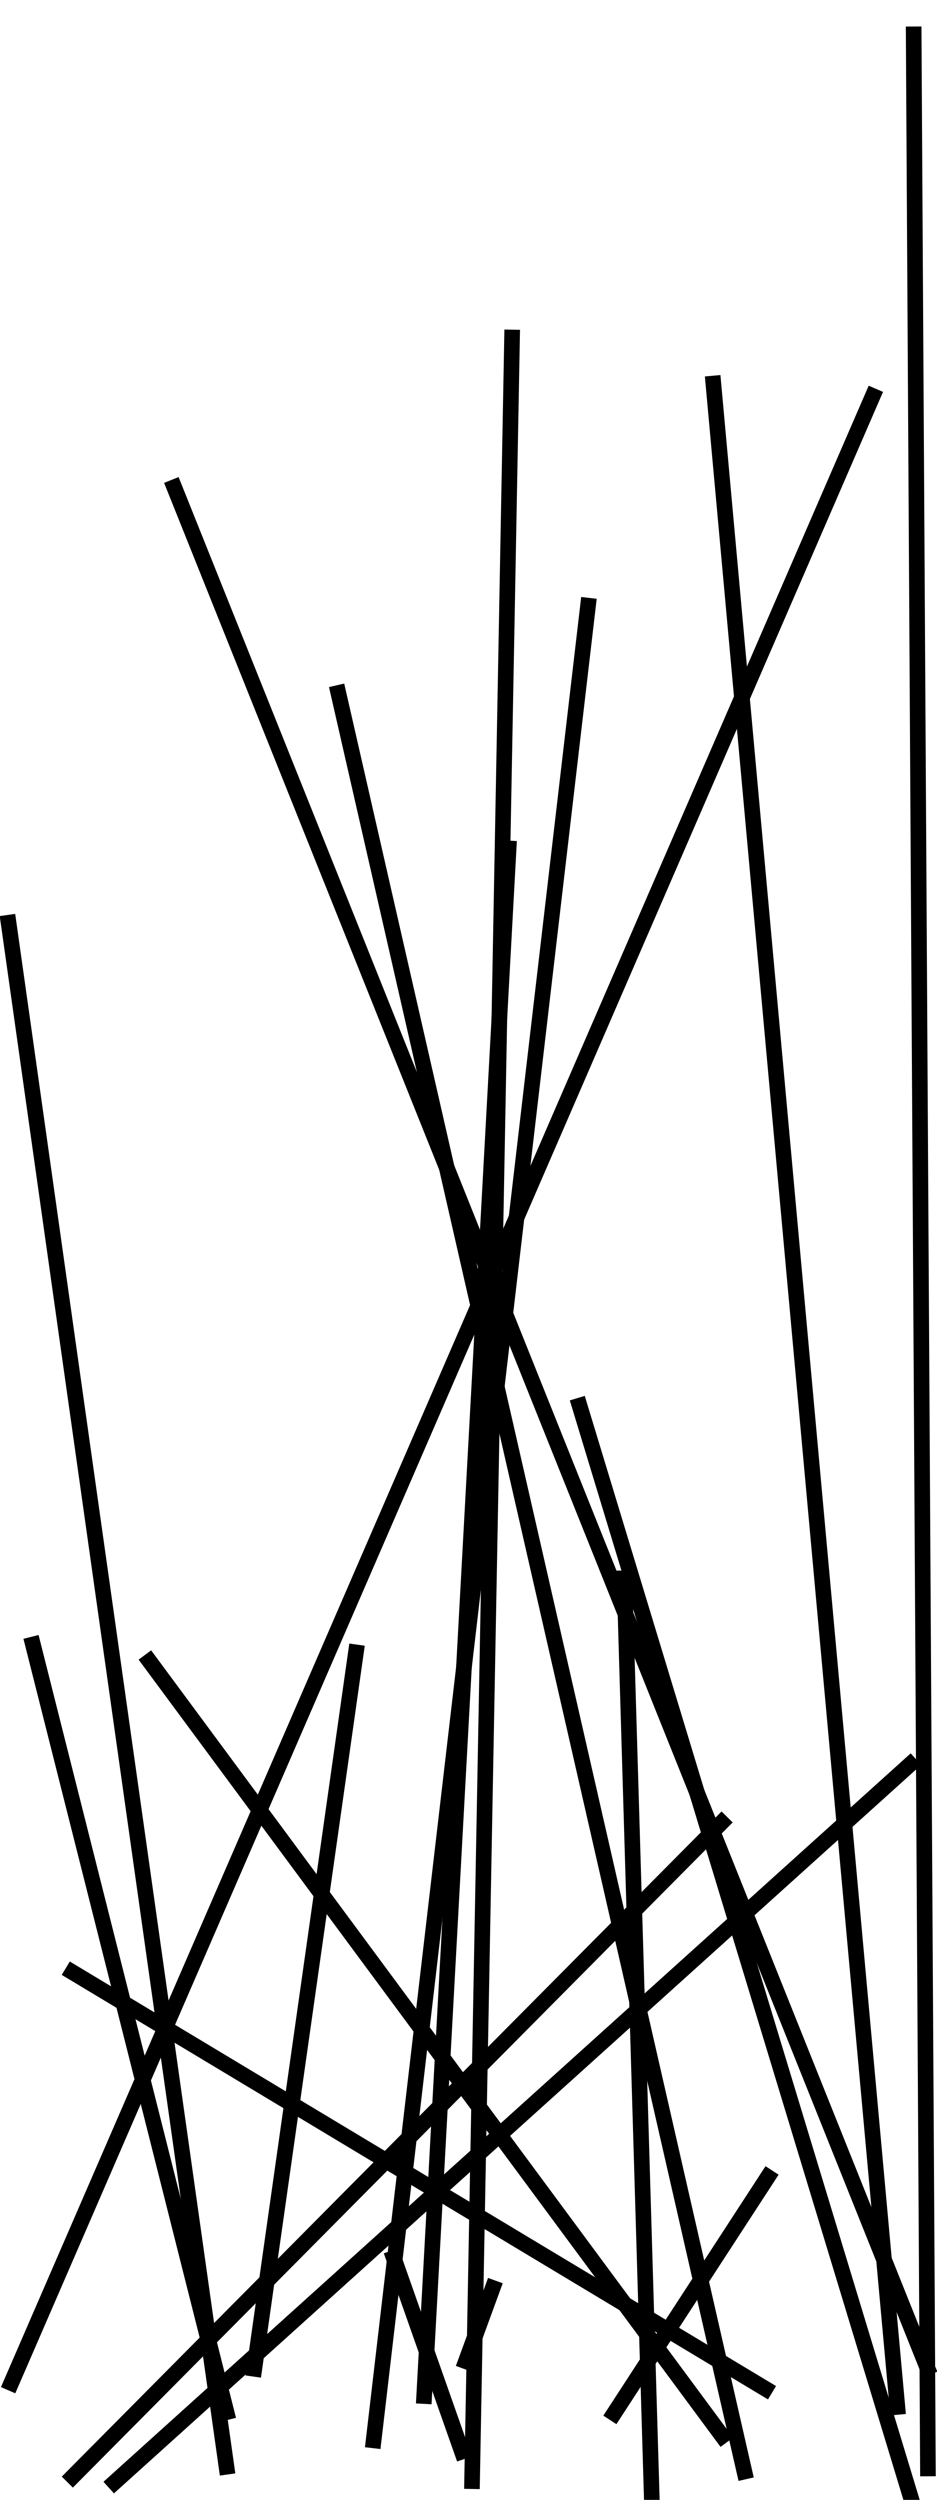 <?xml version="1.0"?>
<!DOCTYPE svg PUBLIC '-//W3C//DTD SVG 1.0//EN'
          'http://www.w3.org/TR/2001/REC-SVG-20010904/DTD/svg10.dtd'>
<svg xmlns:xlink="http://www.w3.org/1999/xlink" style="fill-opacity:1; color-rendering:auto; color-interpolation:auto; text-rendering:auto; stroke:black; stroke-linecap:square; stroke-miterlimit:10; shape-rendering:auto; stroke-opacity:1; fill:black; stroke-dasharray:none; font-weight:normal; stroke-width:1; font-family:'Dialog'; font-style:normal; stroke-linejoin:miter; font-size:12px; stroke-dashoffset:0; image-rendering:auto;" width="60" height="160" xmlns="http://www.w3.org/2000/svg"
><!--Generated by the Batik Graphics2D SVG Generator--><defs id="genericDefs"
  /><g
  ><g
    ><line y2="151.129" style="fill:none;" x1="31.55" x2="29.832" y1="146.435"
    /></g
    ><g
    ><line y2="159.779" style="fill:none;" x1="37.111" x2="58.303" y1="89.964"
      /><line y2="151.612" style="fill:none;" x1="22.792" x2="16.286" y1="105.757"
      /><line y2="151.517" style="fill:none;" x1="11.158" x2="59.368" y1="31.184"
      /><line y2="156.192" style="fill:none;" x1="37.654" x2="23.924" y1="38.763"
      /><line y2="155.911" style="fill:none;" x1="9.575" x2="46.244" y1="106.327"
      /><line y2="154.462" style="fill:none;" x1="49.166" x2="39.325" y1="139.334"
      /><line y2="152.885" style="fill:none;" x1="4.64" x2="49.006" y1="126.229"
      /><line y2="157.99" style="fill:none;" x1="58.507" x2="59.419" y1="2.196"
      /><line y2="158.508" style="fill:none;" x1="46.209" x2="4.663" y1="116.645"
      /><line y2="159.958" style="fill:none;" x1="39.986" x2="41.738" y1="101.013"
      /><line y2="158.188" style="fill:none;" x1="21.665" x2="47.667" y1="44.35"
      /><line y2="152.522" style="fill:none;" x1="55.886" x2="0.719" y1="25.343"
      /><line y2="153.355" style="fill:none;" x1="32.57" x2="27.161" y1="54.303"
      /><line y2="158.879" style="fill:none;" x1="58.278" x2="7.332" y1="112.925"
      /><line y2="158.802" style="fill:none;" x1="32.789" x2="30.229" y1="21.6"
      /><line y2="154.05" style="fill:none;" x1="45.679" x2="57.464" y1="24.547"
      /><line y2="154.386" style="fill:none;" x1="2.108" x2="14.505" y1="105.252"
      /><line y2="156.907" style="fill:none;" x1="25.215" x2="29.576" y1="144.526"
      /><line y2="157.88" style="fill:none;" x1="0.548" x2="14.503" y1="59.057"
    /></g
  ></g
></svg
>
